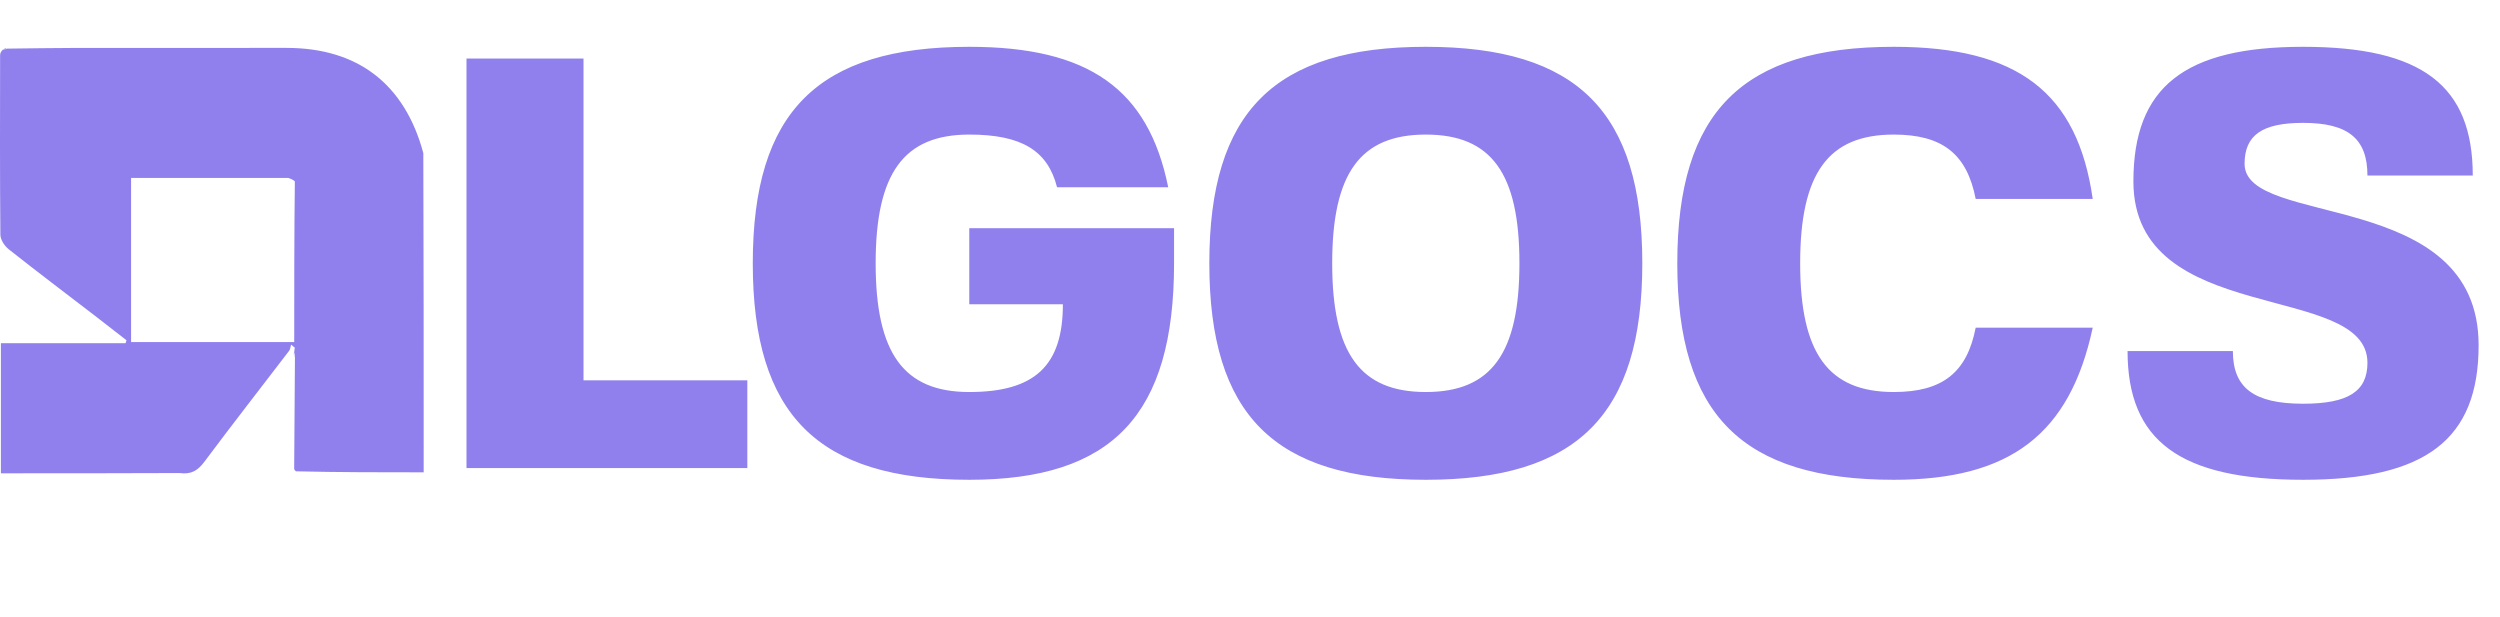 <svg width="470" height="116" viewBox="0 0 470 116" fill="none" xmlns="http://www.w3.org/2000/svg">
<path d="M55.303 66.217C55.343 65.932 55.383 65.647 55.423 65.362C55.189 65.173 54.955 64.983 54.721 64.793C54.606 65.181 54.59 65.644 54.361 65.945C49.048 72.901 43.656 79.799 38.422 86.814C37.211 88.436 35.952 89.249 33.77 88.933C22.488 88.982 11.411 88.982 0.17 88.982C0.17 80.758 0.17 72.809 0.17 64.52C7.946 64.52 15.776 64.52 23.606 64.52C23.664 64.336 23.721 64.152 23.779 63.967C21.82 62.446 19.869 60.916 17.903 59.406C12.472 55.234 7.005 51.109 1.635 46.861C0.859 46.248 0.082 45.068 0.073 44.142C-0.033 32.891 0.003 21.637 0.019 10.384C0.019 10.005 0.203 9.626 0.565 9.316C0.982 9.305 1.134 9.223 1.286 9.142C5.603 9.096 9.919 9.016 14.235 9.01C27.445 8.993 40.655 9.002 53.865 9.004C67.244 9.006 76.088 15.777 79.584 28.78C79.653 48.835 79.653 68.747 79.653 88.798C71.725 88.798 63.766 88.798 55.615 88.606C55.383 88.339 55.344 88.263 55.304 88.188C55.358 81.308 55.411 74.428 55.449 67.203C55.389 66.644 55.346 66.431 55.303 66.217ZM55.43 34.091C54.849 33.65 54.904 33.725 54.189 33.45C44.358 33.45 34.528 33.45 24.642 33.45C24.642 43.938 24.642 54.091 24.642 64.303C34.934 64.303 45.089 64.303 55.314 64.303C55.314 54.215 55.314 44.286 55.43 34.091Z" fill="#8F80EE"/>
<path d="M1.14 9.098C1.134 9.223 0.982 9.305 0.773 9.283C0.809 9.138 0.902 9.096 1.14 9.098Z" fill="#8F80EE"/>
<path d="M55.199 66.257C55.346 66.431 55.389 66.644 55.369 67.012C55.235 66.877 55.166 66.587 55.199 66.257Z" fill="#E3E3E3"/>
<path d="M55.213 88.245C55.344 88.263 55.383 88.339 55.411 88.541C55.307 88.547 55.214 88.425 55.213 88.245Z" fill="#E3E3E3"/>
<path d="M140.5 71.5H109.7V11H87.7V88H140.5V71.5ZM182.223 57.2H199.823C199.823 68.75 194.543 73.7 182.223 73.7C169.903 73.7 164.623 66.44 164.623 49.5C164.623 32.56 169.903 25.3 182.223 25.3C192.013 25.3 196.963 28.27 198.723 35.2H219.623C215.883 16.72 204.663 8.8 182.223 8.8C153.733 8.8 141.523 21.01 141.523 49.5C141.523 77.99 153.733 90.2 182.223 90.2C209.173 90.2 220.723 77.99 220.723 49.5V42.9H182.223V57.2ZM268.053 8.8C239.563 8.8 227.353 21.01 227.353 49.5C227.353 77.99 239.563 90.2 268.053 90.2C296.543 90.2 308.753 77.99 308.753 49.5C308.753 21.01 296.543 8.8 268.053 8.8ZM268.053 73.7C255.733 73.7 250.453 66.44 250.453 49.5C250.453 32.56 255.733 25.3 268.053 25.3C280.373 25.3 285.653 32.56 285.653 49.5C285.653 66.44 280.373 73.7 268.053 73.7ZM371.431 61.6C369.781 70.07 365.161 73.7 356.031 73.7C343.711 73.7 338.431 66.44 338.431 49.5C338.431 32.56 343.711 25.3 356.031 25.3C365.161 25.3 369.781 28.93 371.431 37.4H393.431C390.571 17.38 379.351 8.8 356.031 8.8C327.541 8.8 315.331 21.01 315.331 49.5C315.331 77.99 327.541 90.2 356.031 90.2C377.921 90.2 389.141 81.62 393.431 61.6H371.431ZM421.98 30.8C421.98 25.41 425.28 23.1 432.98 23.1C441.45 23.1 445.08 26.07 445.08 33H464.88C464.88 16.06 455.31 8.8 432.98 8.8C410.65 8.8 401.08 16.39 401.08 34.1C401.08 61.6 445.08 52.8 445.08 68.2C445.08 73.59 441.45 75.9 432.98 75.9C423.74 75.9 419.78 72.93 419.78 66H399.98C399.98 82.94 409.88 90.2 432.98 90.2C456.08 90.2 465.98 82.61 465.98 64.9C465.98 35.2 421.98 42.9 421.98 30.8Z" fill="#8F80EE"/>
</svg>

